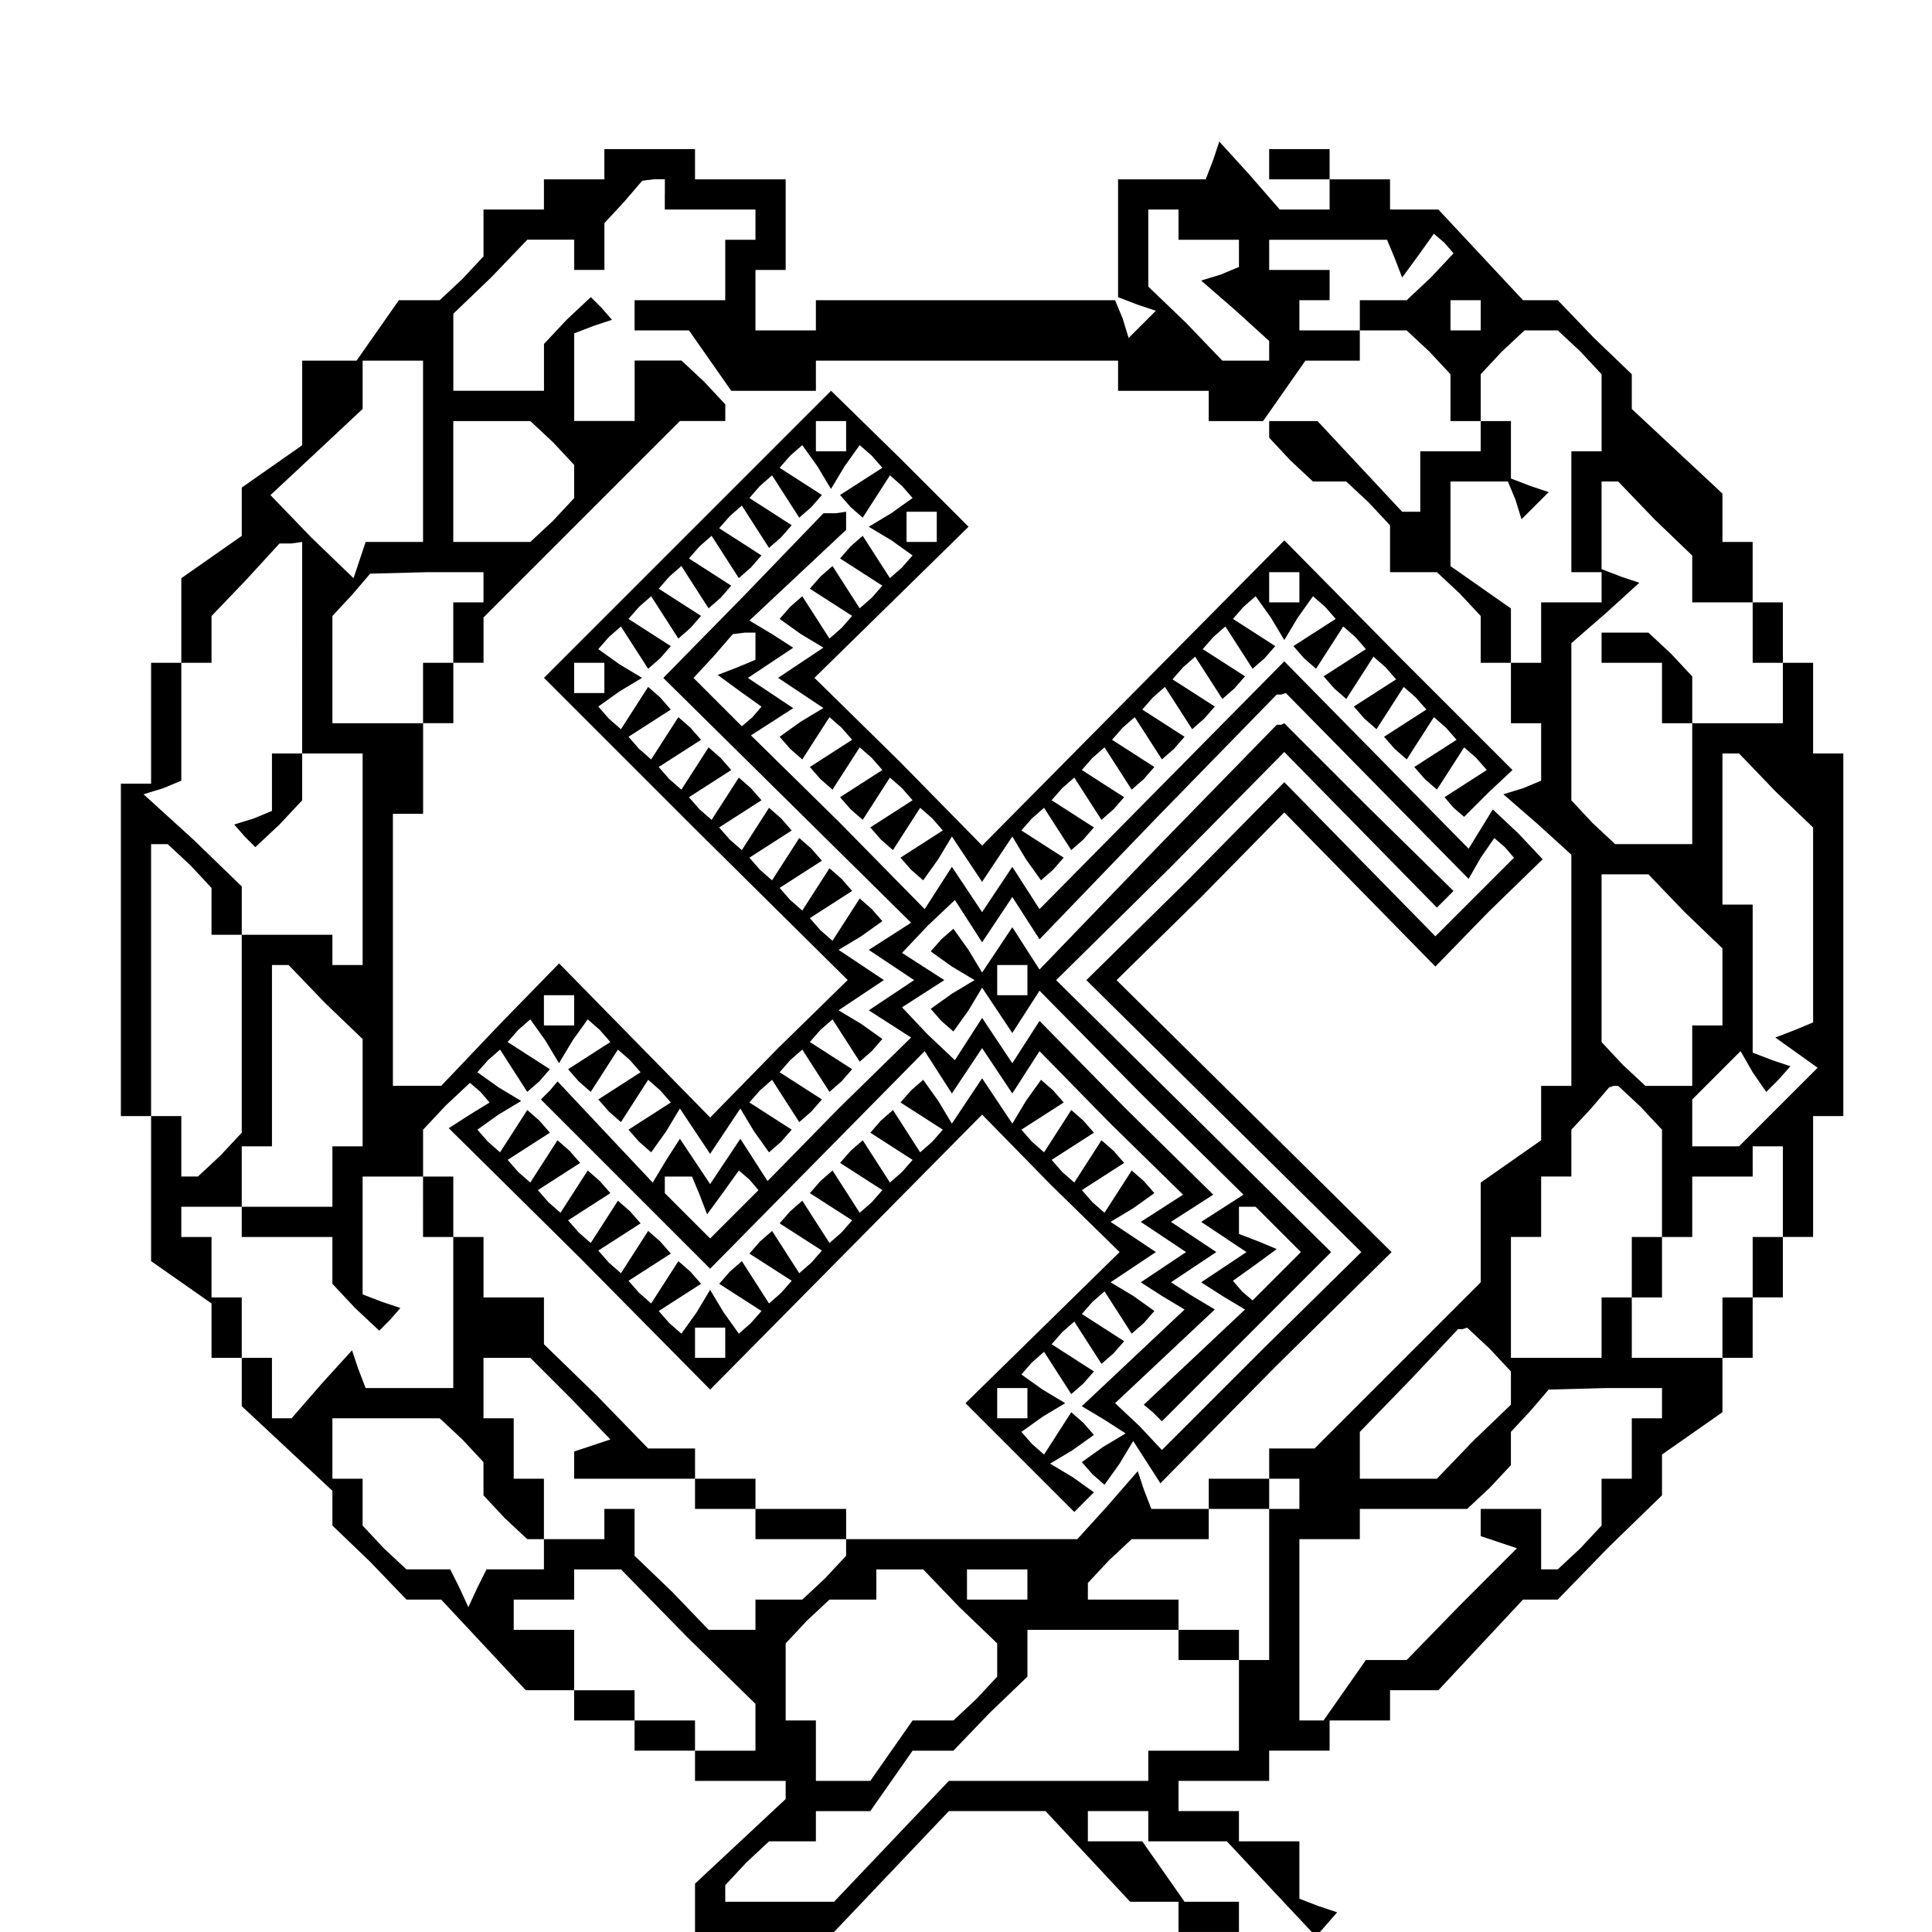 <?xml version="1.0" standalone="no"?>
<!DOCTYPE svg PUBLIC "-//W3C//DTD SVG 20010904//EN"
 "http://www.w3.org/TR/2001/REC-SVG-20010904/DTD/svg10.dtd">
<svg version="1.0" xmlns="http://www.w3.org/2000/svg"
 width="468pt" height="468pt" viewBox="0 0 468 468"
 preserveAspectRatio="xMidYMid meet">
<g transform="translate(0,468) scale(0.366,-0.366)"
fill="#000000" stroke="none">
<path d="M400 1170 l0 -10 -20 0 -20 0 0 -10 0 -10 -20 0 -20 0 0 -16 0 -15
-14 -15 -15 -14 -13 0 -14 0 -14 -20 -14 -20 -18 0 -18 0 0 -28 0 -28 -20 -14
-20 -14 0 -16 0 -16 -20 -14 -20 -14 0 -28 0 -28 -10 0 -10 0 0 -40 0 -40 -10
0 -10 0 0 -110 0 -110 10 0 10 0 0 -48 0 -48 20 -14 20 -14 0 -18 0 -18 10 0
10 0 0 -16 0 -16 30 -28 30 -28 0 -11 0 -12 25 -24 24 -25 12 0 11 0 28 -30
28 -30 16 0 16 0 0 -10 0 -10 20 0 20 0 0 -10 0 -10 20 0 20 0 0 -10 0 -10 30
0 30 0 0 -6 0 -6 -30 -28 -30 -28 0 -16 0 -16 46 0 46 0 38 40 38 40 32 0 32
0 28 -30 28 -30 16 0 16 0 0 -10 0 -10 20 0 20 0 0 10 0 10 -18 0 -18 0 -14
20 -14 20 -18 0 -18 0 0 10 0 10 20 0 20 0 0 -10 0 -10 26 0 26 0 29 -31 30
-32 7 8 7 8 -12 4 -13 5 0 19 0 19 -20 0 -20 0 0 10 0 10 -20 0 -20 0 0 10 0
10 30 0 30 0 0 10 0 10 20 0 20 0 0 10 0 10 20 0 20 0 0 10 0 10 16 0 16 0 28
30 28 30 11 0 12 0 34 35 35 34 0 13 0 14 20 14 20 14 0 18 0 18 10 0 10 0 0
20 0 20 10 0 10 0 0 20 0 20 10 0 10 0 0 40 0 40 10 0 10 0 0 120 0 120 -10 0
-10 0 0 30 0 30 -10 0 -10 0 0 20 0 20 -10 0 -10 0 0 20 0 20 -10 0 -10 0 0
16 0 16 -30 28 -30 28 0 11 0 12 -25 24 -24 25 -12 0 -11 0 -28 30 -28 30 -16
0 -16 0 0 10 0 10 -20 0 -20 0 0 10 0 10 -20 0 -20 0 0 -10 0 -10 20 0 20 0 0
-10 0 -10 -16 0 -17 0 -20 23 -20 22 -4 -12 -5 -13 -29 0 -29 0 0 -39 0 -39
13 -5 12 -4 -9 -9 -9 -9 -4 13 -5 12 -99 0 -99 0 0 -10 0 -10 -20 0 -20 0 0
20 0 20 10 0 10 0 0 30 0 30 -30 0 -30 0 0 10 0 10 -30 0 -30 0 0 -10z m40
-20 l0 -10 30 0 30 0 0 -10 0 -10 -10 0 -10 0 0 -20 0 -20 -30 0 -30 0 0 -10
0 -10 18 0 18 0 14 -20 14 -20 28 0 28 0 0 10 0 10 100 0 100 0 0 -10 0 -10
30 0 30 0 0 -10 0 -10 18 0 18 0 14 20 14 20 18 0 18 0 0 10 0 10 16 0 15 0
15 -14 14 -15 0 -15 0 -16 10 0 10 0 0 -10 0 -10 -20 0 -20 0 0 -20 0 -20 -6
0 -6 0 -28 30 -28 30 -16 0 -16 0 0 -6 0 -5 14 -15 15 -14 11 0 11 0 15 -14
14 -15 0 -15 0 -16 16 0 15 0 15 -14 14 -15 0 -15 0 -16 10 0 10 0 0 18 0 18
-20 14 -20 14 0 28 0 28 19 0 19 0 5 -12 4 -13 9 9 9 9 -12 4 -13 5 0 19 0 19
-10 0 -10 0 0 16 0 15 14 15 15 14 11 0 11 0 15 -14 14 -15 0 -25 0 -26 -10 0
-10 0 0 -40 0 -40 10 0 10 0 0 -10 0 -10 -20 0 -20 0 0 -20 0 -20 -10 0 -10 0
0 -20 0 -20 10 0 10 0 0 -19 0 -19 -12 -5 -13 -4 23 -20 22 -20 0 -77 0 -76
-10 0 -10 0 0 -18 0 -18 -20 -14 -20 -14 0 -33 0 -33 -55 -55 -55 -55 -15 0
-15 0 0 -10 0 -10 -20 0 -20 0 0 -10 0 -10 -19 0 -19 0 -5 13 -4 12 -20 -23
-20 -22 -77 0 -76 0 0 10 0 10 -30 0 -30 0 0 10 0 10 -20 0 -20 0 0 10 0 10
-15 0 -16 0 -34 35 -35 34 0 16 0 15 -20 0 -20 0 0 20 0 20 -10 0 -10 0 0 20
0 20 -10 0 -10 0 0 16 0 15 15 16 16 15 7 -6 6 -7 -13 -8 -14 -9 87 -86 86
-87 90 91 90 91 45 -46 46 -45 -51 -50 -51 -50 36 -36 36 -36 7 7 6 6 -14 10
-15 9 15 9 14 10 -7 8 -8 7 -9 -14 -9 -14 -8 7 -7 8 14 10 15 9 -15 9 -14 10
7 8 8 7 9 -14 9 -14 8 7 7 8 -14 9 -14 9 7 8 8 7 9 -14 9 -14 8 7 7 8 -14 9
-14 9 7 8 8 7 9 -14 9 -14 8 7 7 8 -14 10 -15 9 15 10 15 10 -15 10 -15 10 15
9 14 10 -7 8 -8 7 -9 -14 -9 -14 -8 7 -7 8 14 9 14 9 -7 8 -8 7 -9 -14 -9 -14
-8 7 -7 8 14 9 14 9 -7 8 -8 7 -9 -14 -9 -14 -8 7 -7 8 14 9 14 9 -7 8 -8 7
-10 -14 -9 -15 -10 15 -10 15 -10 -15 -10 -15 -9 15 -10 14 -8 -7 -7 -8 14 -9
14 -9 -7 -8 -8 -7 -9 14 -9 14 -8 -7 -7 -8 14 -9 14 -9 -7 -8 -8 -7 -9 14 -9
14 -8 -7 -7 -8 14 -9 14 -9 -7 -8 -8 -7 -9 14 -9 14 -8 -7 -7 -8 14 -9 14 -9
-7 -8 -8 -7 -9 14 -9 14 -8 -7 -7 -8 14 -9 14 -9 -7 -8 -8 -7 -9 14 -9 14 -8
-7 -7 -8 14 -9 14 -9 -7 -8 -8 -7 -9 14 -9 14 -8 -7 -7 -8 14 -9 14 -9 -7 -8
-8 -7 -10 14 -9 15 -9 -15 -10 -14 -8 7 -7 8 14 9 14 9 -7 8 -8 7 -9 -14 -9
-14 -8 7 -7 8 14 9 14 9 -7 8 -8 7 -9 -14 -9 -14 -8 7 -7 8 14 9 14 9 -7 8 -8
7 -9 -14 -9 -14 -8 7 -7 8 14 9 14 9 -7 8 -8 7 -9 -14 -9 -14 -8 7 -7 8 14 9
14 9 -7 8 -8 7 -9 -14 -9 -14 -8 7 -7 8 14 9 14 9 -7 8 -8 7 -9 -14 -9 -14 -8
7 -7 8 14 10 15 9 -15 9 -14 10 7 8 8 7 9 -14 9 -14 8 7 7 8 -14 9 -14 9 7 8
8 7 10 -14 9 -15 9 15 10 14 8 -7 7 -8 -14 -9 -14 -9 7 -8 8 -7 9 14 9 14 8
-7 7 -8 -14 -9 -14 -9 7 -8 8 -7 9 14 9 14 8 -7 7 -8 -14 -9 -14 -9 7 -8 8 -7
10 14 9 15 10 -15 10 -15 10 15 10 15 9 -15 10 -14 8 7 7 8 -14 9 -14 9 7 8 8
7 9 -14 9 -14 8 7 7 8 -14 9 -14 9 7 8 8 7 9 -14 9 -14 8 7 7 8 -14 9 -14 9 7
8 8 7 9 -14 9 -14 8 7 7 8 -14 10 -15 9 15 10 15 10 -15 10 -15 10 15 9 14 10
-7 8 -8 7 -9 -14 -9 -14 -8 7 -7 8 14 9 14 9 -7 8 -8 7 -9 -14 -9 -14 -8 7 -7
8 14 9 14 9 -7 8 -8 7 -9 -14 -9 -14 -8 7 -7 8 14 9 14 9 -7 8 -8 7 -9 -14 -9
-14 -8 7 -7 8 14 9 14 9 -7 8 -8 7 -9 -14 -9 -14 -8 7 -7 8 14 9 14 9 -7 8 -8
7 -9 -14 -9 -14 -8 7 -7 8 14 9 14 9 -7 8 -8 7 -9 -14 -9 -14 -8 7 -7 8 14 9
14 9 -7 8 -8 7 -9 -14 -9 -14 -8 7 -7 8 14 10 15 9 -15 9 -14 10 7 8 8 7 9
-14 9 -14 8 7 7 8 -14 9 -14 9 7 8 8 7 9 -14 9 -14 8 7 7 8 -14 9 -14 9 7 8 8
7 9 -14 9 -14 8 7 7 8 -14 9 -14 9 7 8 8 7 9 -14 9 -14 8 7 7 8 -14 9 -14 9 7
8 8 7 9 -14 9 -14 8 7 7 8 -14 9 -14 9 7 8 8 7 9 -14 9 -14 8 7 7 8 -14 9 -14
9 7 8 8 7 10 -14 9 -15 9 15 10 14 8 -7 7 -8 -14 -9 -14 -9 7 -8 8 -7 9 14 9
14 8 -7 7 -8 -14 -10 -15 -9 15 -9 14 -10 -7 -8 -8 -7 -9 14 -9 14 -8 -7 -7
-8 14 -9 14 -9 -7 -8 -8 -7 -9 14 -9 14 -8 -7 -7 -8 14 -9 14 -9 -7 -8 -8 -7
-9 14 -9 14 -8 -7 -7 -8 14 -10 15 -9 -15 -10 -15 -10 15 -10 15 -10 -15 -9
-14 -10 7 -8 8 -7 9 14 9 14 8 -7 7 -8 -14 -9 -14 -9 7 -8 8 -7 9 14 9 14 8
-7 7 -8 -14 -9 -14 -9 7 -8 8 -7 9 14 9 14 8 -7 7 -8 -14 -9 -14 -9 7 -8 8 -7
9 14 9 14 8 -7 7 -8 -14 -9 -14 -9 7 -8 8 -7 10 14 9 15 10 -15 10 -15 10 15
10 15 9 -15 10 -14 8 7 7 8 -14 9 -14 9 7 8 8 7 9 -14 9 -14 8 7 7 8 -14 9
-14 9 7 8 8 7 9 -14 9 -14 8 7 7 8 -14 9 -14 9 7 8 8 7 9 -14 9 -14 8 7 7 8
-14 9 -14 9 7 8 8 7 9 -14 9 -14 8 7 7 8 -14 9 -14 9 7 8 8 7 9 -14 9 -14 8 7
7 8 -14 9 -14 9 7 8 8 7 9 -14 9 -14 8 7 7 8 -14 9 -14 9 7 8 8 7 9 -14 9 -14
8 7 7 8 -14 9 -14 9 7 8 8 7 10 -14 9 -15 9 15 10 14 8 -7 7 -8 -14 -9 -14 -9
7 -8 8 -7 9 14 9 14 8 -7 7 -8 -14 -9 -14 -9 7 -8 8 -7 9 14 9 14 8 -7 7 -8
-14 -9 -14 -9 7 -8 8 -7 9 14 9 14 8 -7 7 -8 -14 -9 -14 -9 7 -8 8 -7 9 14 9
14 8 -7 7 -8 -14 -9 -14 -9 7 -8 8 -7 9 14 9 14 8 -7 7 -8 -14 -9 -14 -9 6 -7
7 -6 16 16 16 15 -76 76 -75 76 -100 -101 -100 -101 -55 56 -56 55 51 50 51
50 -45 45 -46 45 -95 -95 -95 -95 100 -100 101 -100 -46 -45 -45 -46 -50 51
-50 51 -39 -40 -39 -41 -16 0 -16 0 0 90 0 90 10 0 10 0 0 30 0 30 10 0 10 0
0 20 0 20 10 0 10 0 0 15 0 15 65 65 65 65 15 0 15 0 0 6 0 5 -14 15 -15 14
-15 0 -16 0 0 -20 0 -20 -20 0 -20 0 0 29 0 29 13 5 12 4 -7 8 -7 7 -16 -15
-15 -16 0 -15 0 -16 -30 0 -30 0 0 25 0 26 25 24 24 25 16 0 15 0 0 -10 0 -10
10 0 10 0 0 15 0 16 13 14 12 14 8 1 7 0 0 -10z m340 -20 l0 -10 20 0 20 0 0
-9 0 -9 -12 -5 -13 -4 23 -20 22 -20 0 -7 0 -6 -15 0 -16 0 -24 25 -25 24 0
26 0 25 10 0 10 0 0 -10z m143 -22 l5 -13 11 15 10 14 7 -6 6 -7 -15 -16 -16
-15 -15 0 -16 0 0 -10 0 -10 -20 0 -20 0 0 10 0 10 10 0 10 0 0 10 0 10 -20 0
-20 0 0 10 0 10 39 0 39 0 5 -12z m57 -38 l0 -10 -10 0 -10 0 0 10 0 10 10 0
10 0 0 -10z m-700 -90 l0 -60 -19 0 -19 0 -4 -12 -4 -12 -28 27 -27 28 30 28
31 29 0 16 0 16 20 0 20 0 0 -60z m86 6 l14 -15 0 -11 0 -11 -14 -15 -15 -14
-25 0 -26 0 0 40 0 40 26 0 25 0 15 -14z m194 4 l0 -10 -10 0 -10 0 0 10 0 10
10 0 10 0 0 -10z m535 -55 l25 -24 0 -16 0 -15 20 0 20 0 0 -20 0 -20 10 0 10
0 0 -20 0 -20 -30 0 -30 0 0 16 0 15 -14 15 -15 14 -15 0 -16 0 0 -10 0 -10
20 0 20 0 0 -20 0 -20 10 0 10 0 0 -40 0 -40 -26 0 -25 0 -15 14 -14 15 0 52
0 52 23 20 22 20 -12 4 -13 5 0 29 0 29 5 0 6 0 24 -25z m-475 -5 l0 -10 -10
0 -10 0 0 10 0 10 10 0 10 0 0 -10z m-420 -80 l0 -70 -10 0 -10 0 0 -19 0 -19
-12 -5 -13 -4 7 -8 7 -7 16 15 15 16 0 15 0 16 20 0 20 0 0 -70 0 -70 -10 0
-10 0 0 10 0 10 -30 0 -30 0 0 16 0 16 -32 31 -33 30 13 4 12 5 0 39 0 39 10
0 10 0 0 15 0 16 23 24 22 24 8 0 7 1 0 -70z m120 40 l0 -10 -10 0 -10 0 0
-20 0 -20 -10 0 -10 0 0 -20 0 -20 -30 0 -30 0 0 35 0 36 13 14 12 14 38 1 37
0 0 -10z m540 0 l0 -10 -10 0 -10 0 0 10 0 10 10 0 10 0 0 -10z m-460 -60 l0
-10 -10 0 -10 0 0 10 0 10 10 0 10 0 0 -10z m775 -75 l25 -24 0 -65 0 -64 -12
-5 -13 -5 14 -10 14 -10 -26 -26 -26 -26 -16 0 -15 0 0 16 0 15 16 16 16 16 8
-14 9 -13 8 8 8 9 -12 4 -13 5 0 49 0 49 -10 0 -10 0 0 50 0 50 5 0 6 0 24
-25z m-1049 -49 l14 -15 0 -15 0 -16 10 0 10 0 0 -66 0 -65 -14 -15 -15 -14
-5 0 -6 0 0 20 0 20 -10 0 -10 0 0 90 0 90 6 0 5 0 15 -14z m989 -31 l25 -24
0 -26 0 -25 -10 0 -10 0 0 -20 0 -20 -16 0 -15 0 -15 14 -14 15 0 55 0 56 15
0 16 0 24 -25z m-900 -60 l25 -24 0 -36 0 -35 -10 0 -10 0 0 -20 0 -20 -30 0
-30 0 0 20 0 20 10 0 10 0 0 60 0 60 5 0 6 0 24 -25z m165 -5 l0 -10 -10 0
-10 0 0 10 0 10 10 0 10 0 0 -10z m706 -64 l14 -15 0 -35 0 -36 -10 0 -10 0 0
-20 0 -20 -10 0 -10 0 0 -20 0 -20 -30 0 -30 0 0 40 0 40 10 0 10 0 0 20 0 20
10 0 10 0 0 15 0 16 13 14 12 14 3 1 3 0 15 -14z m94 -56 l0 -30 -10 0 -10 0
0 -20 0 -20 -10 0 -10 0 0 -20 0 -20 -30 0 -30 0 0 20 0 20 10 0 10 0 0 20 0
20 10 0 10 0 0 20 0 20 20 0 20 0 0 10 0 10 10 0 10 0 0 -30z m-900 -10 l0
-20 10 0 10 0 0 -50 0 -50 -29 0 -29 0 -5 13 -4 12 -20 -22 -20 -23 -7 0 -6 0
0 20 0 20 -10 0 -10 0 0 20 0 20 -10 0 -10 0 0 20 0 20 -10 0 -10 0 0 10 0 10
20 0 20 0 0 -10 0 -10 30 0 30 0 0 -16 0 -15 15 -16 16 -15 7 7 7 8 -12 4 -13
5 0 39 0 39 20 0 20 0 0 -20z m200 -90 l0 -10 -10 0 -10 0 0 10 0 10 10 0 10
0 0 -10z m506 -4 l14 -15 0 -11 0 -11 -25 -24 -24 -25 -26 0 -25 0 0 15 0 16
33 34 32 34 3 0 3 1 15 -14z m-608 -33 l26 -27 -12 -4 -12 -4 0 -9 0 -9 40 0
40 0 0 -10 0 -10 20 0 20 0 0 -10 0 -10 30 0 30 0 0 -6 0 -5 -14 -15 -15 -14
-15 0 -16 0 0 -10 0 -10 -15 0 -16 0 -24 25 -25 24 0 16 0 15 -10 0 -10 0 0
-10 0 -10 -20 0 -20 0 0 -10 0 -10 -19 0 -19 0 -6 -12 -6 -13 -6 13 -6 12 -15
0 -14 0 -15 14 -14 15 0 15 0 16 -10 0 -10 0 0 20 0 20 36 0 35 0 15 -14 14
-15 0 -11 0 -11 14 -15 15 -14 5 0 6 0 0 20 0 20 -10 0 -10 0 0 20 0 20 -10 0
-10 0 0 20 0 20 15 0 16 0 27 -27z m302 -3 l0 -10 -10 0 -10 0 0 10 0 10 10 0
10 0 0 -10z m420 0 l0 -10 -10 0 -10 0 0 -20 0 -20 -10 0 -10 0 0 -16 0 -15
-14 -15 -15 -14 -5 0 -6 0 0 20 0 20 -20 0 -20 0 0 -9 0 -9 12 -4 12 -4 -37
-37 -36 -37 -13 0 -14 0 -14 -20 -14 -20 -8 0 -8 0 0 60 0 60 20 0 20 0 0 10
0 10 36 0 35 0 15 14 14 15 0 11 0 11 13 14 12 14 38 1 37 0 0 -10z m-240 -60
l0 -10 -10 0 -10 0 0 -50 0 -50 -10 0 -10 0 0 -30 0 -30 -30 0 -30 0 0 -10 0
-10 -66 0 -66 0 -38 -40 -38 -40 -36 0 -36 0 0 6 0 5 14 15 15 14 15 0 16 0 0
10 0 10 18 0 18 0 14 20 14 20 14 0 13 0 24 25 25 24 0 16 0 15 50 0 50 0 0
-10 0 -10 20 0 20 0 0 10 0 10 -20 0 -20 0 0 10 0 10 -30 0 -30 0 0 6 0 5 14
15 15 14 25 0 26 0 0 10 0 10 20 0 20 0 0 10 0 10 10 0 10 0 0 -10z m-405 -95
l45 -44 0 -16 0 -15 -20 0 -20 0 0 10 0 10 -20 0 -20 0 0 10 0 10 -20 0 -20 0
0 20 0 20 -20 0 -20 0 0 10 0 10 20 0 20 0 0 10 0 10 15 0 16 0 44 -45z m180
20 l25 -24 0 -11 0 -11 -14 -15 -15 -14 -13 0 -14 0 -14 -20 -14 -20 -18 0
-18 0 0 20 0 20 -10 0 -10 0 0 26 0 25 14 15 15 14 15 0 16 0 0 10 0 10 15 0
16 0 24 -25z m45 15 l0 -10 -20 0 -20 0 0 10 0 10 20 0 20 0 0 -10z"/>
<path d="M492 884 l-53 -54 82 -81 82 -81 -14 -9 -14 -9 15 -10 15 -10 -15
-10 -15 -10 14 -9 14 -9 -48 -47 -47 -48 -9 14 -9 14 -10 -15 -10 -15 -10 15
-10 15 -9 -14 -9 -15 -32 34 -31 33 -5 -6 -6 -6 56 -56 56 -56 71 72 71 72 9
-14 9 -14 10 15 10 15 10 -15 10 -15 9 14 9 14 47 -48 48 -47 -14 -9 -14 -9
15 -10 15 -10 -15 -10 -15 -10 14 -9 15 -9 -34 -32 -34 -32 15 -9 14 -9 -15
-9 -14 -10 7 -8 8 -7 10 14 9 15 9 -14 9 -14 76 77 77 76 -91 90 -91 90 56 55
55 56 50 -51 50 -51 35 36 36 35 -16 17 -17 16 -8 -13 -8 -13 -61 62 -61 62
-81 -82 -81 -82 -9 14 -9 14 -10 -15 -10 -15 -10 15 -10 15 -9 -14 -9 -14 -57
58 -58 57 14 9 14 9 -15 10 -15 10 15 10 15 10 -14 9 -15 9 32 30 32 30 0 6 0
6 -7 -1 -8 0 -53 -55z m8 -33 l0 -9 -12 -5 -13 -5 15 -11 14 -10 -6 -7 -7 -6
-16 16 -16 16 13 14 13 15 8 1 7 0 0 -9z m412 -93 l60 -61 8 14 9 13 7 -6 6
-7 -26 -26 -26 -26 -50 51 -50 51 -65 -66 -66 -65 91 -90 91 -90 -66 -65 -66
-66 -15 16 -16 15 33 31 33 31 -15 9 -14 9 15 10 15 10 -15 10 -15 10 14 9 14
9 -58 57 -57 58 -9 -14 -9 -14 -10 15 -10 15 -9 -14 -9 -14 -18 17 -17 18 14
9 14 9 -14 9 -14 9 17 18 18 17 9 -14 9 -14 10 15 10 15 9 -14 9 -14 78 81 79
81 3 0 3 1 61 -62z m-449 -270 l5 -13 11 15 10 14 7 -6 6 -7 -16 -16 -16 -16
-15 15 -15 15 0 5 0 6 9 0 9 0 5 -12z"/>
<path d="M766 718 l-78 -81 -9 14 -9 14 -10 -15 -10 -15 -9 15 -10 14 -8 -7
-7 -8 14 -10 15 -9 -15 -9 -14 -10 7 -8 8 -7 10 14 9 15 10 -15 10 -15 9 14 9
14 67 -68 68 -67 -14 -9 -14 -9 15 -10 15 -10 -15 -10 -15 -10 14 -9 15 -9
-34 -32 -33 -31 6 -5 6 -6 56 56 56 56 -91 90 -91 90 76 75 75 76 51 -52 50
-51 5 5 6 6 -56 55 -56 56 -2 -1 -3 0 -79 -81z m-86 -88 l0 -10 -10 0 -10 0 0
10 0 10 10 0 10 0 0 -10z m166 -165 l15 -15 -16 -16 -16 -16 -7 6 -6 7 14 10
15 11 -12 5 -13 5 0 9 0 9 6 0 5 0 15 -15z"/>
</g>
</svg>
